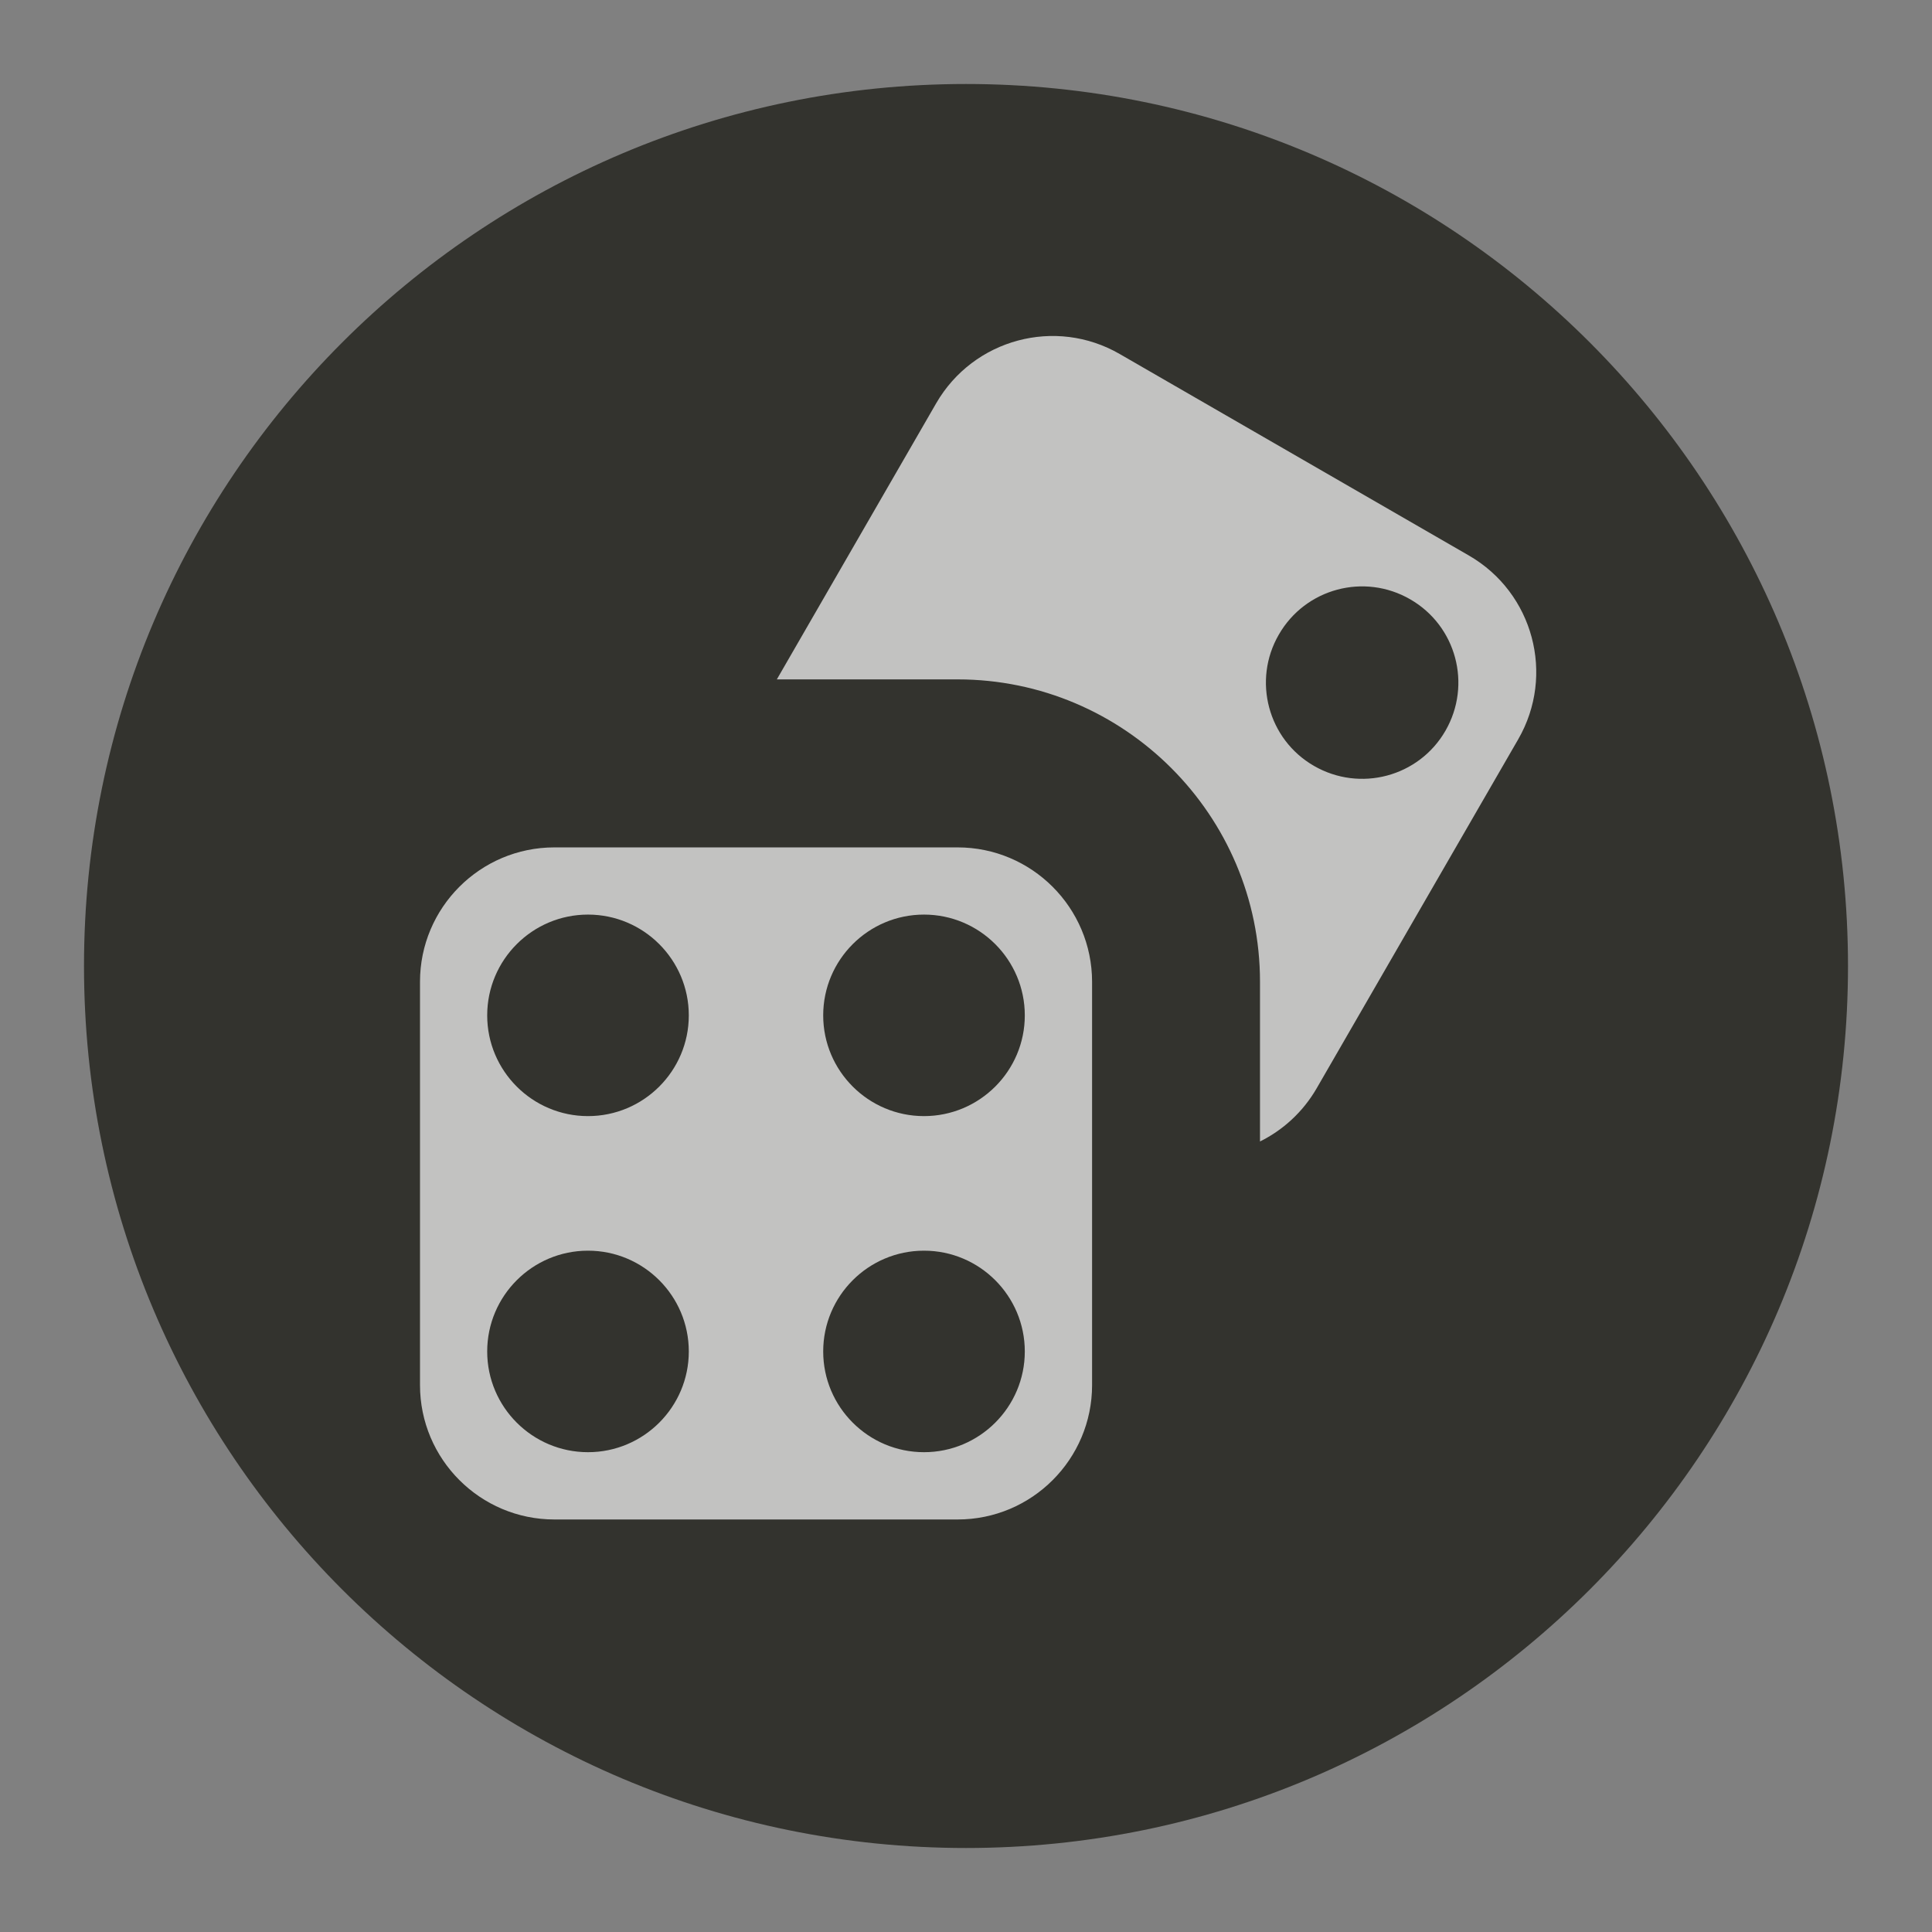 <?xml version="1.0" encoding="UTF-8" standalone="no"?>
<svg width="23px" height="23px" viewBox="0 0 23 23" version="1.1" xmlns="http://www.w3.org/2000/svg" xmlns:xlink="http://www.w3.org/1999/xlink" xmlns:sketch="http://www.bohemiancoding.com/sketch/ns">
    <rect x="0" y="0" width="23" height="23" fill="#808080" stroke="none"/>
    <!-- Generator: Sketch 3.4.2 (15857) - http://www.bohemiancoding.com/sketch -->
    <title>casino-m</title>
    <desc>Created with Sketch.</desc>
    <defs>
        <path id="path-1" d="M22,11.5 C22,17.299 17.299,22 11.5,22 C5.701,22 1,17.299 1,11.5 C1,5.701 5.701,1 11.5,1 C17.299,1 22,5.701 22,11.5 L22,11.5 Z"></path>
    </defs>
    <g id="POI" stroke="none" stroke-width="1" fill="none" fill-rule="evenodd" sketch:type="MSPage">
        <g id="casino-m" sketch:type="MSLayerGroup">
            <path d="M11.5,23 C5.159,23 0,17.841 0,11.5 C0,5.159 5.159,0 11.5,0 C17.841,0 23,5.159 23,11.5 C23,17.841 17.841,23 11.5,23 L11.5,23 Z" id="Shape" opacity="0" fill="#FFFFFF" sketch:type="MSShapeGroup"></path>
            <g id="Shape">
                <use fill="#33332E" fill-rule="evenodd" sketch:type="MSShapeGroup" xlink:href="#path-1"></use>
                <use fill="none" xlink:href="#path-1"></use>
            </g>
            <path d="M17.488,6.614 L13.331,4.215 C12.566,3.772 11.588,4.035 11.145,4.801 L9.248,8.088 L11.4,8.088 C13.384,8.088 15,9.703 15,11.688 L15,13.589 C15.272,13.454 15.51,13.24 15.674,12.957 L18.074,8.801 C18.516,8.035 18.254,7.057 17.488,6.614 L17.488,6.614 Z M17.208,8.699 C16.892,9.248 16.191,9.434 15.643,9.118 C15.095,8.803 14.908,8.101 15.224,7.555 C15.54,7.005 16.241,6.818 16.789,7.135 C17.337,7.451 17.524,8.15 17.208,8.699 L17.208,8.699 Z M11.4,10.088 L6.6,10.088 C5.717,10.088 5,10.805 5,11.688 L5,16.489 C5,17.372 5.717,18.089 6.6,18.089 L11.401,18.089 C12.284,18.089 13.001,17.372 13.001,16.489 L13.001,11.688 C13,10.805 12.283,10.088 11.4,10.088 L11.4,10.088 Z M7,17.288 C6.338,17.288 5.8,16.75 5.8,16.089 C5.8,15.427 6.338,14.889 7,14.889 C7.662,14.889 8.2,15.427 8.2,16.089 C8.2,16.75 7.662,17.288 7,17.288 L7,17.288 Z M7,13.287 C6.338,13.287 5.8,12.749 5.8,12.088 C5.8,11.426 6.338,10.888 7,10.888 C7.662,10.888 8.2,11.426 8.2,12.088 C8.2,12.749 7.662,13.287 7,13.287 L7,13.287 Z M11,17.288 C10.338,17.288 9.8,16.75 9.8,16.089 C9.8,15.427 10.338,14.889 11,14.889 C11.662,14.889 12.2,15.427 12.2,16.089 C12.2,16.75 11.662,17.288 11,17.288 L11,17.288 Z M11,13.287 C10.338,13.287 9.8,12.749 9.8,12.088 C9.8,11.426 10.338,10.888 11,10.888 C11.662,10.888 12.2,11.426 12.2,12.088 C12.2,12.749 11.662,13.287 11,13.287 L11,13.287 Z" id="Shape" opacity="0.7" fill="#FFFFFF" sketch:type="MSShapeGroup"></path>
        </g>
    </g>
</svg>